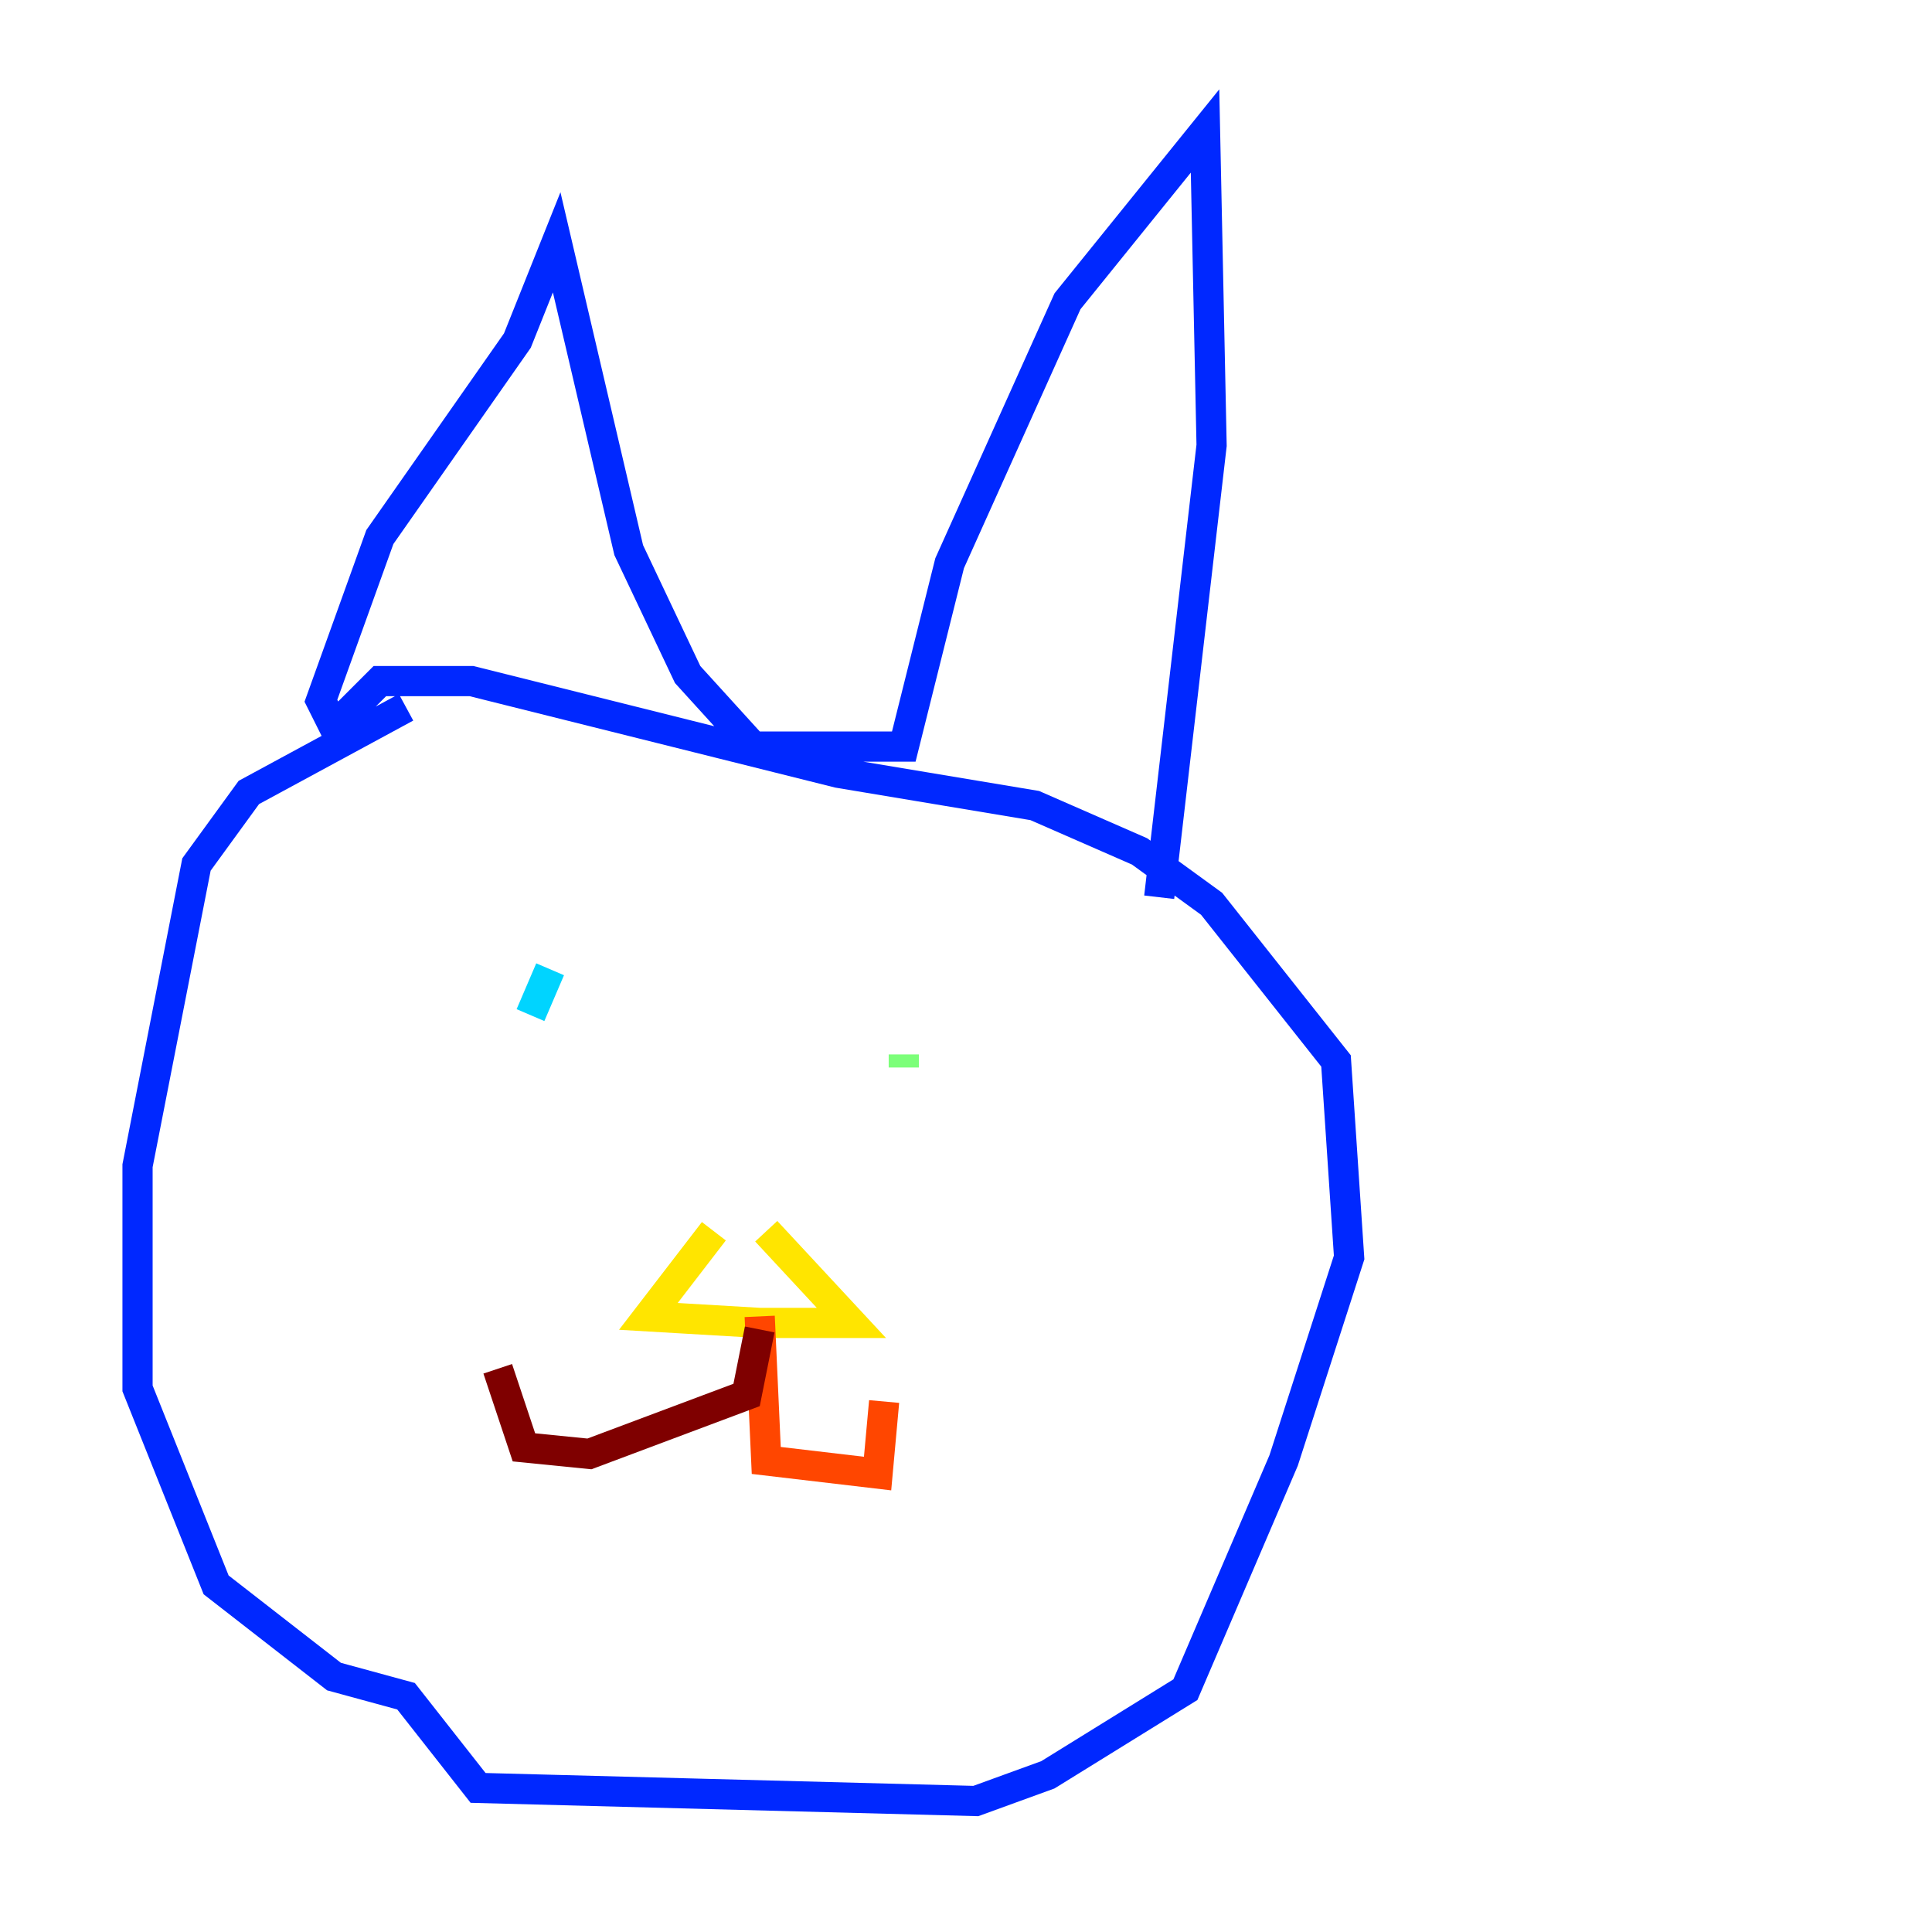 <?xml version="1.0" encoding="utf-8" ?>
<svg baseProfile="tiny" height="128" version="1.2" viewBox="0,0,128,128" width="128" xmlns="http://www.w3.org/2000/svg" xmlns:ev="http://www.w3.org/2001/xml-events" xmlns:xlink="http://www.w3.org/1999/xlink"><defs /><polyline fill="none" points="8.678,62.915 8.678,62.915" stroke="#00007f" stroke-width="2" /><polyline fill="none" points="26.902,46.861 16.488,52.502 13.017,57.275 9.112,77.234 9.112,91.986 14.319,105.003 22.129,111.078 26.902,112.38 31.675,118.454 64.651,119.322 69.424,117.586 78.536,111.946 85.044,96.759 89.383,83.308 88.515,70.291 80.271,59.878 75.498,56.407 68.556,53.37 55.539,51.2 31.241,45.125 25.166,45.125 22.129,48.163 21.261,46.427 25.166,35.58 34.278,22.563 36.881,16.054 41.654,36.447 45.559,44.691 49.898,49.464 59.878,49.464 62.915,37.315 70.725,19.959 79.837,8.678 80.271,29.505 76.8,59.444" stroke="#0028ff" stroke-width="2" /><polyline fill="none" points="35.146,67.254 36.447,64.217" stroke="#00d4ff" stroke-width="2" /><polyline fill="none" points="59.878,70.725 59.878,69.858" stroke="#7cff79" stroke-width="2" /><polyline fill="none" points="47.295,81.573 42.956,87.214 50.332,87.647 56.407,87.647 50.766,81.573" stroke="#ffe500" stroke-width="2" /><polyline fill="none" points="50.332,87.214 50.766,96.759 58.142,97.627 58.576,92.854" stroke="#ff4600" stroke-width="2" /><polyline fill="none" points="50.332,88.081 49.464,92.42 39.051,96.325 34.712,95.891 32.976,90.685" stroke="#7f0000" stroke-width="2" /></svg>